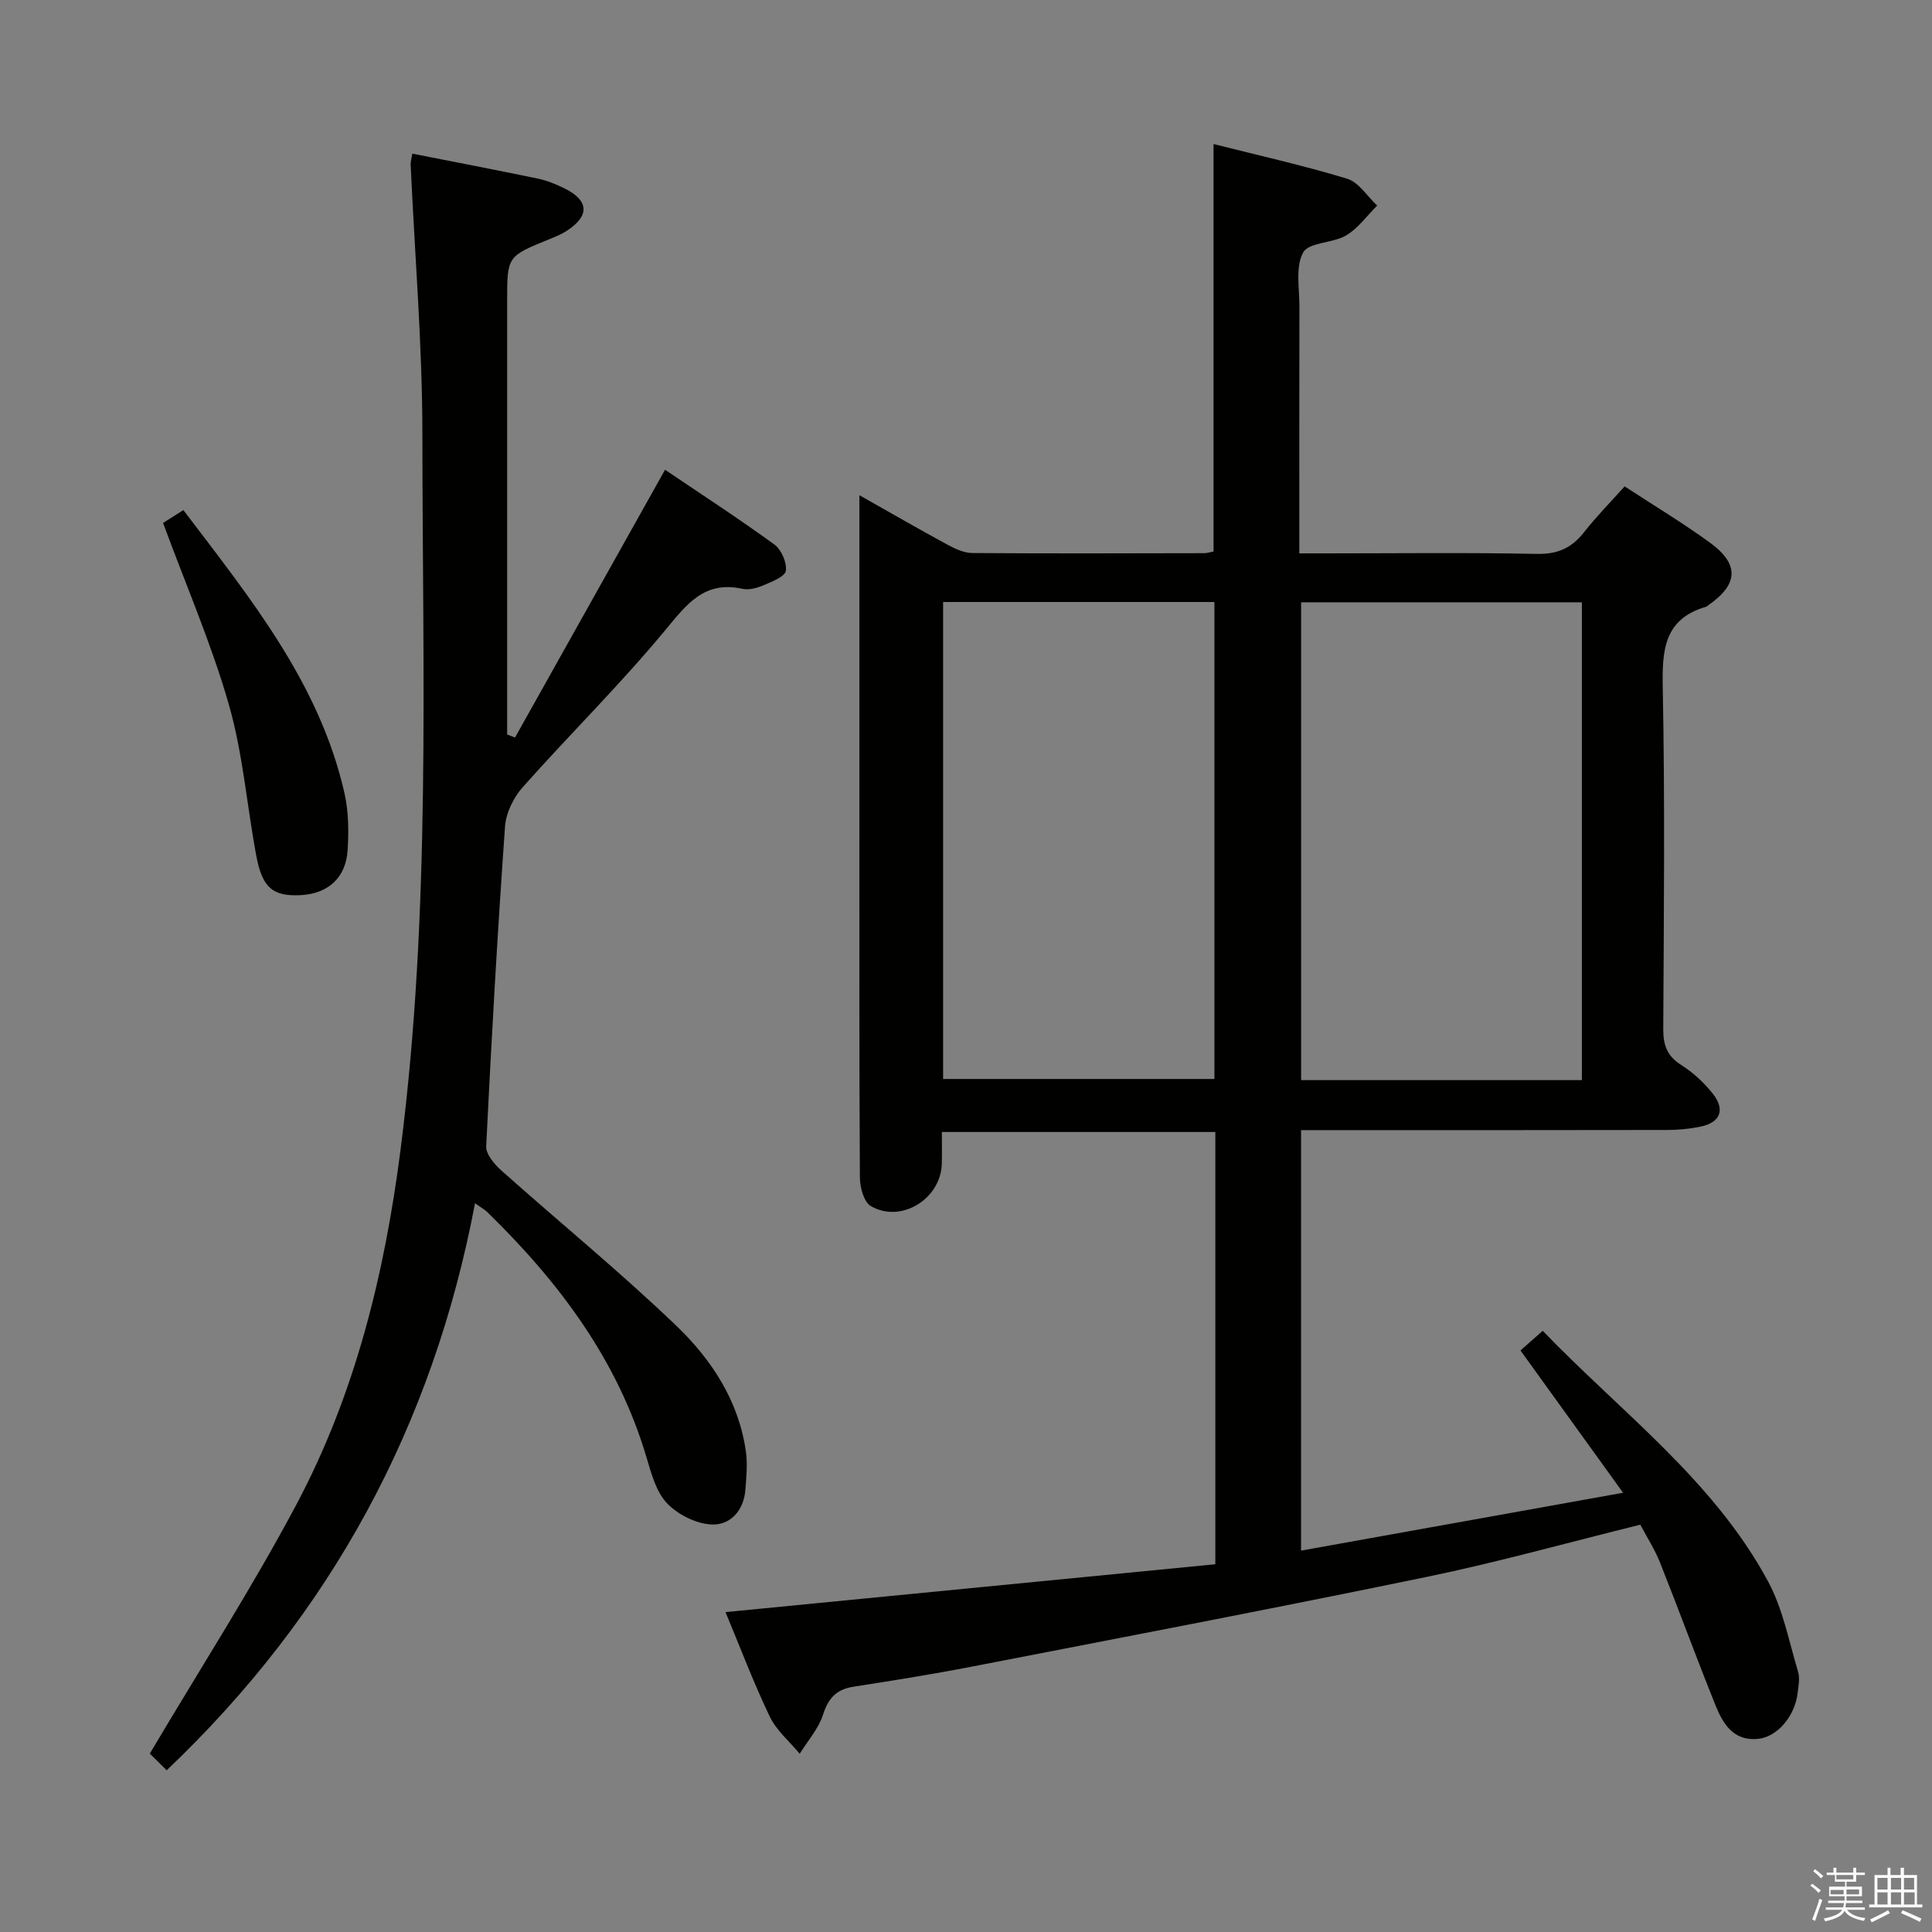 <svg enable-background="new 0 0 400 400" viewBox="0 0 400 400" xmlns="http://www.w3.org/2000/svg"><rect x="0" y="0" width="400" height="400" fill="#808080" stroke="none"/><path d="m374.8 390.4.4-.4c.7.5 1.3 1 1.8 1.4l-.5.5c-.5-.6-1.1-1.1-1.7-1.5zm1 7.3-.6-.3c.5-1.4 1.1-2.8 1.5-4.3.2.1.4.2.6.3-.5 1.3-1 2.8-1.5 4.3zm-.4-10.3.4-.4c.4.3 1 .8 1.7 1.4l-.5.5c-.4-.5-1-1-1.6-1.5zm2.5.3h1.7v-1h.6v1h3.5v-1h.6v1h1.8v.5h-1.8v1.4h-2v1h3.2v2h-3.2v.9h3.3v.5h-3.4c0 .3-.1.6-.1.9h4v.5h-3.7c.7.9 1.9 1.5 3.8 1.7-.1.2-.2.4-.3.6-2.1-.4-3.5-1.1-4-2.1-.4 1-1.8 1.7-4 2.2-.1-.2-.2-.4-.3-.6 2.1-.4 3.4-1 3.8-1.8h-3.4v-.5h3.6c.1-.3.1-.6.2-.9h-3.3v-.5h3.4c0-.3 0-.6 0-.9h-3.2v-2h3.3v-1h-2.1v-1.4h-1.7v-.5zm1.1 3.5v1h2.7c0-.3 0-.4 0-.4 0-.1 0-.2 0-.2 0-.1 0-.2 0-.3h-2.7zm1.2-3v.9h3.5v-.9zm4.7 3h-2.6v.6.4h2.6z" fill="#fafafb"/><path d="m393.6 386.7h.6v1.5h2.7v6.1h1.1v.6h-11v-.6h1.1v-6.1h2.7v-1.5h.6v1.5h2.1v-1.5zm-2.7 8.8.4.6c-1.2.6-2.5 1.3-3.8 1.9-.1-.2-.2-.4-.3-.6 1.2-.6 2.5-1.2 3.7-1.9zm-2.2-6.7v2.4h2.1v-2.4zm0 3v2.5h2.1v-2.5zm2.8-3v2.4h2.1v-2.4zm0 3v2.5h2.1v-2.5zm6 6.1c-1.4-.7-2.7-1.3-3.9-1.8l.3-.6c1.5.6 2.7 1.2 3.9 1.7zm-1.2-9.1h-2.1v2.4h2.1zm-2.1 3v2.5h2.2v-2.5z" fill="#fafafb"/><g fill="#010100"><path d="m251.62 323.86c0-30.24 0-59.68 0-89.49-18.71 0-37.28 0-56.62 0 0 2.08.05 4.32-.01 6.56-.18 7.28-8.43 12.42-14.69 8.78-1.45-.84-2.26-3.89-2.27-5.93-.15-24.33-.1-48.65-.1-72.98 0-20.66 0-41.32 0-61.99 0-1.79 0-3.58 0-6.28 6.54 3.69 12.38 7.07 18.31 10.28 1.55.84 3.37 1.67 5.07 1.69 16 .12 31.99.06 47.99.03.64 0 1.27-.23 1.95-.35 0-28.04 0-55.9 0-84.36 9.16 2.32 18.52 4.4 27.66 7.18 2.41.74 4.16 3.65 6.22 5.56-2.12 2.1-3.94 4.71-6.42 6.18-2.78 1.64-7.72 1.4-8.9 3.53-1.64 2.97-.77 7.39-.78 11.19-.04 16.82-.02 33.63-.02 51.11h5.67c14.5 0 29-.19 43.49.11 4.3.09 7.22-1.21 9.79-4.49 2.55-3.25 5.48-6.22 8.4-9.49 6.08 3.98 12.07 7.57 17.69 11.67 6.12 4.46 5.85 8.63-.36 12.93-.14.09-.25.25-.4.3-8.87 2.56-9.19 9.11-9.03 16.96.46 23.49.22 46.99.1 70.48-.02 3.32.78 5.59 3.71 7.45 2.48 1.57 4.77 3.68 6.58 5.99 2.6 3.31 1.49 5.95-2.59 6.78-2.26.46-4.6.69-6.91.69-23.33.05-46.66.03-69.98.03-1.82 0-3.63 0-5.8 0v87.06c21.98-3.95 43.76-7.87 66.67-11.98-7.42-10.3-14.1-19.56-21.24-29.46 1.41-1.25 2.84-2.52 4.6-4.07 16.29 16.91 35.38 30.95 46.66 51.89 3.07 5.7 4.32 12.39 6.21 18.69.41 1.36.08 2.98-.1 4.46-.59 4.85-4.27 9.08-8.23 9.45-5.01.47-7.18-3.06-8.71-6.83-3.97-9.83-7.61-19.8-11.53-29.66-1.09-2.74-2.73-5.27-4.09-7.86-14.9 3.68-29.43 7.75-44.17 10.8-31.34 6.48-62.78 12.48-94.2 18.58-8.14 1.58-16.33 2.89-24.52 4.16-3.54.55-5.22 2.36-6.32 5.79-.93 2.91-3.17 5.41-4.83 8.1-2.11-2.55-4.82-4.82-6.21-7.72-3.42-7.15-6.22-14.59-9.15-21.61 33.85-3.3 67.39-6.58 101.41-9.91zm75.89-100.23c0-33.25 0-65.95 0-98.93-19.55 0-38.78 0-58.13 0v98.93zm-132.25-98.99v98.75h56.17c0-33.13 0-65.82 0-98.75-18.82 0-37.25 0-56.17 0z"/><path d="m85.36 31.81c8.82 1.74 17.42 3.38 26 5.17 1.93.4 3.83 1.19 5.6 2.07 5.02 2.5 5.13 5.68.35 8.76-1.1.71-2.35 1.21-3.57 1.71-8.74 3.55-8.74 3.54-8.74 12.8v84.98 4.77c.54.21 1.09.42 1.63.63 10.23-18.27 20.47-36.53 31.06-55.44 7.37 4.98 15.14 10.03 22.63 15.47 1.45 1.05 2.62 3.73 2.38 5.44-.17 1.21-2.87 2.25-4.59 2.99-1.34.57-3.02 1.05-4.38.75-7.91-1.74-11.52 3.16-15.99 8.55-9.32 11.26-19.79 21.57-29.51 32.51-1.91 2.15-3.47 5.33-3.67 8.14-1.56 22.05-2.82 44.13-3.9 66.21-.08 1.63 1.69 3.72 3.13 5.01 12.04 10.74 24.56 20.96 36.19 32.11 7.34 7.03 13.01 15.64 14.46 26.18.35 2.56.08 5.24-.12 7.84-.32 4.26-3.1 7.32-6.92 7.17-3.2-.12-7-2.01-9.25-4.34-2.26-2.34-3.28-6.11-4.26-9.43-5.97-20.27-18.17-36.45-33.02-50.93-.45-.44-1.04-.75-2.52-1.81-8.73 46.08-29.78 85-63.84 117.4-1.52-1.51-3.01-2.98-3.49-3.46 10.46-17.65 21.07-34.15 30.26-51.4 12.24-22.96 18.36-47.95 21.66-73.7 6.31-49.23 4.53-98.71 4.51-148.11-.01-18.59-1.59-37.19-2.43-55.78-.02-.62.19-1.25.34-2.26z"/><path d="m33.76 108.27c.79-.5 2.28-1.44 4.21-2.66 13.8 18.21 28.15 35.77 33.34 58.56.87 3.81.91 7.92.66 11.86-.36 5.75-4.1 9.02-9.75 9.3-5.7.28-7.9-1.46-9.15-8.12-1.96-10.42-2.77-21.14-5.67-31.27-3.58-12.53-8.82-24.58-13.64-37.67z"/></g></svg>